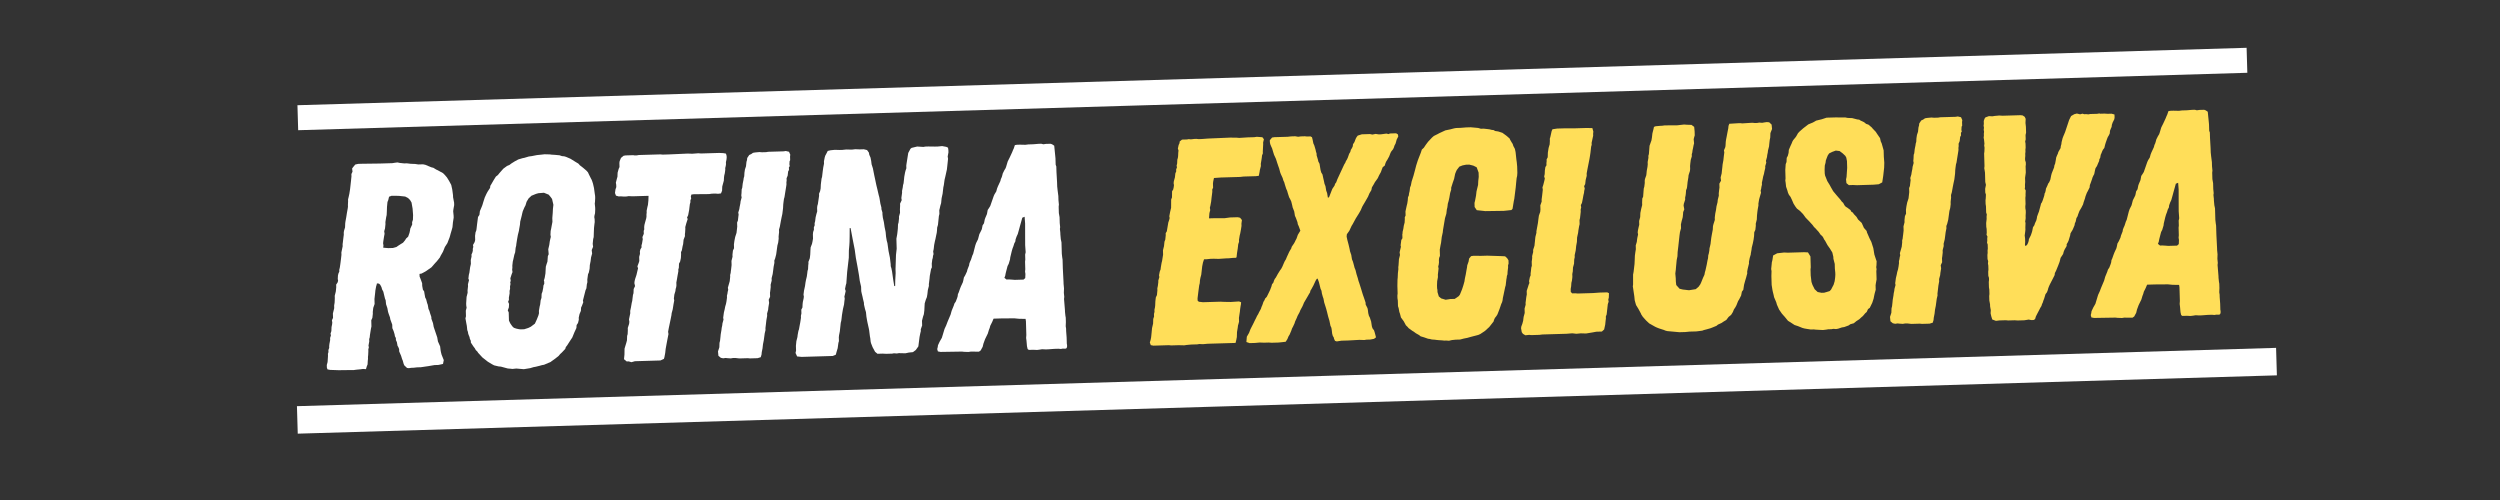 <svg xmlns="http://www.w3.org/2000/svg" xmlns:xlink="http://www.w3.org/1999/xlink" width="1000" zoomAndPan="magnify" viewBox="0 0 750 150" height="200" preserveAspectRatio="xMidYMid meet" version="1.0"><rect x="0" y="0" width="750" height="150" fill="#333333" stroke="none"/><defs><g/><clipPath id="id1"><path d="M 89 14 L 675 14 L 675 40 L 89 40 Z M 89 14 " clip-rule="nonzero"/></clipPath><clipPath id="id2"><path d="M 89.234 31.566 L 673.98 14.34 L 674.199 21.836 L 89.453 39.062 Z M 89.234 31.566 " clip-rule="nonzero"/></clipPath><clipPath id="id3"><path d="M 89 104 L 684 104 L 684 131 L 89 131 Z M 89 104 " clip-rule="nonzero"/></clipPath><clipPath id="id4"><path d="M 89.082 121.852 L 682.824 104.359 L 683.066 112.605 L 89.324 130.098 Z M 89.082 121.852 " clip-rule="nonzero"/></clipPath></defs><g clip-path="url(#id1)"><g clip-path="url(#id2)"><path fill="rgb(100%, 100%, 100%)" d="M 89.234 31.566 L 673.98 14.34 L 674.199 21.836 L 89.453 39.062 Z M 89.234 31.566 " fill-opacity="1" fill-rule="nonzero"/></g></g><g fill="rgb(100%, 100%, 100%)" fill-opacity="1"><g transform="translate(94.476, 111.193)"><g><path d="M 11.621 -0.168 L 12.32 -0.273 L 13.641 -0.402 L 14.43 -0.512 L 15.312 -0.449 L 15.551 -1.25 L 15.797 -1.875 L 15.855 -2.934 L 15.926 -3.551 L 15.91 -4.078 L 15.977 -4.699 L 16.031 -5.844 L 16.016 -6.371 L 16.176 -6.992 L 16.07 -7.52 L 16.301 -8.758 L 16.277 -9.461 L 16.438 -9.996 L 16.508 -10.703 L 16.805 -12.562 L 16.957 -13.27 L 16.906 -15.117 L 17.234 -15.832 L 17.375 -17.07 L 17.359 -17.598 L 17.5 -18.836 L 17.906 -19.992 L 17.863 -21.488 L 18.07 -23.344 L 18.137 -24.051 L 18.367 -25.289 L 18.527 -25.82 L 18.605 -26.176 L 19.223 -26.105 L 19.586 -25.766 L 19.957 -25.07 L 20.156 -24.371 L 20.527 -23.68 L 20.73 -22.805 L 21.031 -21.578 L 21.219 -21.145 L 21.344 -19.914 L 21.727 -18.781 L 21.938 -17.645 L 22.133 -17.031 L 22.516 -15.988 L 22.621 -15.375 L 23.195 -13.805 L 23.227 -12.75 L 23.605 -11.879 L 23.898 -10.922 L 24.004 -10.309 L 24.281 -9.785 L 24.301 -9.172 L 24.582 -8.562 L 24.793 -7.422 L 24.977 -7.164 L 25.262 -6.469 L 25.281 -5.766 L 25.848 -4.461 L 26.141 -3.5 L 26.332 -3.066 L 26.625 -2.016 L 26.816 -1.582 L 27.629 -0.812 L 28.16 -0.742 L 28.949 -0.852 L 29.652 -0.875 L 30.617 -0.988 L 31.762 -1.023 L 34.043 -1.355 L 35.883 -1.672 L 37.027 -1.707 L 37.988 -1.91 L 38.426 -2.012 L 38.656 -3.164 L 37.992 -4.816 L 37.793 -5.605 L 37.688 -6.219 L 37.566 -7.273 L 36.906 -8.75 L 36.695 -9.977 L 35.633 -13.117 L 35.426 -14.254 L 34.945 -15.562 L 34.93 -16.09 L 34.543 -17.223 L 34.348 -17.922 L 34.066 -18.531 L 33.852 -19.758 L 33.66 -20.277 L 33.363 -21.414 L 33.086 -21.934 L 32.875 -23.074 L 32.766 -23.773 L 32.398 -24.293 L 32.188 -25.43 L 32.164 -26.223 L 31.688 -27.531 L 31.402 -28.227 L 31.379 -29.02 L 31.992 -29.125 L 33.207 -29.777 L 34.934 -30.973 L 36.125 -32.328 L 36.551 -32.781 L 37.484 -33.953 L 37.734 -34.488 L 38.406 -35.656 L 38.734 -36.457 L 38.98 -37.082 L 39.738 -38.246 L 40.145 -39.316 L 40.391 -39.941 L 40.551 -40.473 L 40.711 -41.094 L 41.031 -42.16 L 41.27 -43.047 L 41.402 -44.461 L 41.625 -45.879 L 41.609 -46.492 L 41.48 -47.812 L 41.551 -48.43 L 41.777 -49.668 L 41.758 -50.371 L 41.445 -52.035 L 41.426 -52.652 L 41.203 -54.32 L 40.895 -55.719 L 40.242 -56.934 L 39.598 -57.973 L 39.23 -58.402 L 38.777 -58.914 L 38.414 -59.258 L 37.34 -59.844 L 36.891 -60.094 L 36.355 -60.344 L 35.551 -60.848 L 34.93 -61.004 L 34.125 -61.332 L 33.145 -61.746 L 32.434 -61.898 L 31.027 -61.859 L 30.055 -62.004 L 28.73 -62.055 L 27.582 -62.195 L 26.789 -62.172 L 25.465 -62.312 L 24.758 -62.465 L 23.879 -62.352 L 23.266 -62.246 L 19.48 -62.133 L 14.199 -62.066 L 12.969 -62.031 L 12.094 -61.828 L 11.5 -61.105 L 11.16 -60.656 L 11.277 -59.691 L 10.945 -58.977 L 10.965 -58.273 L 10.895 -57.652 L 10.828 -56.949 L 10.551 -54.473 L 10.328 -53.059 L 10.094 -51.996 L 9.938 -51.371 L 9.953 -50.844 L 9.898 -49.699 L 9.914 -49.172 L 9.84 -48.641 L 9.613 -47.398 L 9.391 -45.984 L 9.164 -44.746 L 9.09 -44.215 L 9.039 -42.98 L 8.719 -41.914 L 8.645 -41.383 L 8.664 -40.766 L 8.59 -40.238 L 8.449 -39.086 L 8.379 -38.469 L 8.305 -37.938 L 8.324 -37.324 L 7.938 -35.461 L 7.961 -34.758 L 7.82 -33.52 L 7.676 -32.371 L 7.605 -31.84 L 7.457 -30.867 L 7.301 -30.246 L 7.316 -29.719 L 7.066 -29.184 L 6.91 -28.562 L 6.852 -27.504 L 6.957 -26.977 L 6.797 -26.445 L 6.375 -25.816 L 6.395 -25.023 L 6.328 -24.316 L 6.258 -23.699 L 5.945 -22.457 L 5.965 -21.754 L 5.914 -20.43 L 5.766 -19.547 L 5.789 -18.754 L 5.395 -17.156 L 5.434 -15.836 L 5.102 -15.121 L 5.211 -14.422 L 5.141 -13.801 L 4.988 -13.094 L 4.934 -11.859 L 4.691 -11.148 L 4.797 -10.535 L 4.555 -9.82 L 4.574 -9.207 L 4.344 -7.965 L 4.273 -7.348 L 4.289 -6.82 L 4.043 -6.195 L 4.062 -5.578 L 3.902 -5.047 L 3.922 -4.43 L 3.859 -3.461 L 3.801 -2.578 L 3.562 -1.691 L 3.586 -0.898 L 3.777 -0.375 L 4.574 -0.223 L 7.305 -0.129 L 8.449 -0.16 Z M 21.992 -36.758 L 20.492 -36.887 L 20.559 -37.594 L 20.453 -38.207 L 20.52 -38.828 L 20.742 -40.242 L 20.895 -41.039 L 20.785 -41.828 L 21.027 -42.629 L 21.164 -43.953 L 21.145 -44.57 L 21.367 -45.984 L 21.523 -46.695 L 21.578 -47.84 L 21.625 -49.164 L 21.762 -50.578 L 22.008 -51.199 L 22.242 -52.176 L 23.027 -52.465 L 25.141 -52.438 L 27.082 -52.23 L 27.891 -51.812 L 28.523 -51.215 L 28.984 -50.438 L 29.305 -48.598 L 29.449 -46.664 L 29.402 -45.254 L 29.16 -44.543 L 29.18 -43.836 L 28.602 -42.586 L 28.527 -42.059 L 28.375 -41.348 L 27.969 -40.191 L 27.367 -39.645 L 27.031 -39.105 L 26.434 -38.383 L 25.828 -38.016 L 24.965 -37.461 L 24.449 -37.094 L 23.398 -36.797 Z M 21.992 -36.758 "/></g></g></g><g fill="rgb(100%, 100%, 100%)" fill-opacity="1"><g transform="translate(135.832, 109.974)"><g><path d="M 21.336 0.781 L 23.266 0.461 L 24.223 0.168 L 24.836 0.062 L 26.062 -0.238 L 26.762 -0.438 L 27.375 -0.543 L 29.375 -1.395 L 29.719 -1.668 L 30.754 -2.402 L 31.785 -3.227 L 32.211 -3.766 L 32.727 -4.223 L 33.75 -5.309 L 33.91 -5.844 L 34.336 -6.383 L 34.672 -6.922 L 35.43 -8.09 L 35.852 -8.719 L 36.508 -10.324 L 37.09 -11.574 L 37.152 -12.457 L 37.574 -13.086 L 37.809 -14.059 L 37.789 -14.676 L 38.023 -15.738 L 38.434 -16.719 L 38.492 -17.691 L 38.742 -18.227 L 39.152 -19.297 L 39.047 -19.82 L 39.836 -22.926 L 40.086 -23.461 L 40.227 -24.699 L 40.383 -25.32 L 40.359 -26.113 L 40.578 -27.703 L 40.824 -28.238 L 41.055 -29.391 L 41.113 -30.449 L 41.344 -31.602 L 41.484 -32.75 L 41.805 -33.906 L 41.684 -34.957 L 42.094 -35.941 L 41.98 -36.816 L 42.117 -38.23 L 42.273 -38.852 L 42.32 -40.262 L 42.371 -41.586 L 42.508 -42.82 L 42.582 -43.352 L 42.555 -44.23 L 42.449 -44.844 L 42.523 -45.375 L 42.68 -45.996 L 42.734 -47.145 L 42.715 -47.758 L 42.594 -48.902 L 42.668 -49.43 L 42.723 -50.578 L 42.703 -51.195 L 42.594 -51.895 L 42.367 -53.562 L 42.066 -54.875 L 41.871 -55.484 L 41.68 -56.008 L 41.402 -56.527 L 40.84 -57.656 L 40.559 -58.266 L 40.102 -58.777 L 39.109 -59.629 L 38.117 -60.395 L 37.66 -60.91 L 36.945 -61.328 L 35.328 -62.336 L 33.992 -62.914 L 33.457 -63.074 L 32.75 -63.141 L 32.039 -63.387 L 30.625 -63.52 L 29.656 -63.578 L 29.125 -63.652 L 27.539 -63.691 L 26.484 -63.574 L 25.258 -63.449 L 23.68 -63.141 L 22.805 -63.023 L 21.492 -62.633 L 20.969 -62.531 L 19.66 -62.141 L 18.617 -61.582 L 17.582 -60.934 L 16.977 -60.477 L 16.281 -60.191 L 15.16 -59.363 L 13.969 -58.008 L 13.543 -57.469 L 12.941 -57.012 L 12.266 -55.934 L 11.598 -54.77 L 11.262 -54.23 L 11.191 -53.613 L 10.434 -52.445 L 10.098 -51.816 L 9.602 -50.746 L 9.199 -49.5 L 8.879 -48.438 L 8.633 -47.812 L 8.137 -46.652 L 7.996 -45.504 L 7.574 -44.875 L 7.285 -42.664 L 7.145 -41.426 L 7.074 -40.898 L 6.828 -40.273 L 6.684 -39.211 L 6.719 -37.98 L 6.562 -37.359 L 6.059 -36.465 L 6.164 -35.938 L 6.004 -35.316 L 6.02 -34.789 L 5.863 -34.168 L 5.613 -33.633 L 5.633 -33.016 L 5.398 -31.953 L 5.434 -30.809 L 5.199 -29.746 L 4.984 -28.152 L 4.824 -27.531 L 4.684 -26.383 L 4.871 -25.949 L 4.555 -24.707 L 4.574 -24.09 L 4.434 -22.852 L 4.457 -22.148 L 4.141 -20.906 L 4.02 -18.965 L 4.039 -18.348 L 4.148 -17.648 L 3.91 -16.762 L 3.957 -15.09 L 3.801 -14.469 L 4.117 -12.715 L 4.219 -12.191 L 4.344 -10.961 L 4.535 -10.438 L 4.641 -9.824 L 4.836 -9.301 L 5.023 -8.867 L 5.125 -8.34 L 5.41 -7.734 L 5.426 -7.207 L 6.16 -6.082 L 6.621 -5.48 L 6.898 -4.961 L 7.352 -4.531 L 7.629 -4.102 L 8.902 -2.727 L 10.527 -1.453 L 11.781 -0.699 L 12.406 -0.367 L 13.738 -0.051 L 14.445 0.016 L 16.484 0.57 L 17.281 0.637 L 17.898 0.707 L 19.039 0.586 Z M 20.281 -11.164 L 19.75 -11.238 L 19.039 -11.395 L 18.328 -11.637 L 17.875 -12.062 L 17.324 -12.84 L 17.137 -13.188 L 16.855 -13.797 L 16.781 -16.258 L 16.5 -16.867 L 16.828 -17.758 L 16.883 -18.816 L 16.602 -19.426 L 16.848 -20.047 L 16.828 -20.664 L 17.055 -21.992 L 17.035 -22.695 L 17.191 -23.316 L 17.172 -24.02 L 17.324 -24.816 L 17.227 -25.168 L 17.383 -25.789 L 17.273 -26.488 L 17.676 -27.734 L 17.922 -28.359 L 17.816 -29.059 L 17.883 -29.68 L 17.867 -30.293 L 18.008 -31.531 L 18.164 -32.152 L 18.473 -33.57 L 18.719 -34.281 L 18.855 -35.605 L 19.012 -36.227 L 19.082 -36.848 L 19.305 -38.262 L 19.531 -39.504 L 19.848 -40.746 L 19.922 -41.273 L 20.148 -42.516 L 20.215 -43.223 L 20.211 -43.398 L 20.684 -45.262 L 20.84 -45.969 L 20.996 -46.59 L 21.492 -47.75 L 21.824 -48.375 L 22.145 -49.441 L 22.734 -50.43 L 23.59 -51.246 L 24.984 -51.816 L 25.68 -52.012 L 27.352 -52.148 L 28.777 -51.574 L 29.414 -50.801 L 29.785 -50.285 L 30.188 -48.535 L 30.047 -47.297 L 29.992 -46.152 L 29.863 -44.562 L 29.898 -43.418 L 29.746 -42.621 L 29.516 -41.383 L 29.363 -40.672 L 29.309 -39.527 L 29.414 -38.914 L 29.258 -38.293 L 29.102 -37.582 L 28.957 -36.52 L 28.645 -35.191 L 28.773 -33.699 L 28.527 -33.16 L 28.398 -31.484 L 28.156 -30.773 L 27.914 -29.973 L 27.801 -27.945 L 27.574 -26.617 L 27.332 -25.816 L 27.43 -25.555 L 27.449 -24.852 L 27.203 -24.316 L 27.133 -23.609 L 26.902 -22.457 L 26.66 -21.832 L 26.605 -20.598 L 26.363 -19.887 L 26.223 -18.652 L 26.066 -18.031 L 25.84 -16.703 L 25.863 -15.996 L 25.703 -15.375 L 25.211 -14.129 L 24.633 -12.879 L 23.426 -11.965 L 22.645 -11.586 L 21.422 -11.199 Z M 20.281 -11.164 "/></g></g></g><g fill="rgb(100%, 100%, 100%)" fill-opacity="1"><g transform="translate(178.508, 108.717)"><g><path d="M 10.918 -0.059 L 11.969 -0.352 L 19.621 -0.578 L 20.664 -1.051 L 20.824 -1.582 L 21.055 -2.82 L 21.191 -4.059 L 21.648 -6.539 L 22.031 -8.488 L 21.922 -9.188 L 22.152 -10.43 L 22.305 -11.137 L 22.691 -13 L 22.922 -14.148 L 22.992 -14.77 L 23.309 -15.922 L 23.531 -17.34 L 23.762 -18.578 L 23.652 -19.191 L 23.727 -19.723 L 23.797 -20.34 L 24.117 -21.406 L 24.188 -22.023 L 24.348 -22.559 L 24.418 -23.09 L 24.395 -23.969 L 24.547 -24.766 L 24.77 -26.094 L 25 -27.332 L 24.984 -27.863 L 25.145 -28.395 L 25.195 -29.629 L 25.531 -30.254 L 25.762 -31.32 L 25.816 -32.465 L 25.797 -33.082 L 26.047 -33.617 L 26.273 -34.855 L 26.434 -35.477 L 26.57 -36.805 L 26.977 -37.871 L 26.961 -38.488 L 27.031 -39.02 L 27.09 -40.078 L 27.074 -40.605 L 27.391 -41.758 L 27.797 -43.004 L 27.605 -43.438 L 27.938 -44.152 L 28.242 -45.746 L 28.312 -46.367 L 28.457 -47.516 L 28.617 -48.047 L 28.602 -48.578 L 28.848 -49.199 L 28.742 -49.727 L 28.902 -50.348 L 29.691 -50.457 L 33.387 -50.48 L 34.27 -50.504 L 35.059 -50.617 L 36.113 -50.648 L 36.906 -50.582 L 37.785 -50.695 L 38.113 -51.5 L 38.164 -52.734 L 38.324 -53.355 L 38.641 -54.508 L 38.699 -55.566 L 38.77 -56.098 L 38.93 -56.719 L 39.074 -57.781 L 39.059 -58.309 L 39.215 -58.93 L 39.289 -59.461 L 39.27 -60.074 L 39.426 -60.785 L 39.496 -61.402 L 39.48 -61.93 L 39.285 -62.629 L 38.484 -62.781 L 37.25 -62.836 L 31.797 -62.672 L 31 -62.738 L 29.156 -62.594 L 27.832 -62.645 L 22.203 -62.391 L 20.27 -62.332 L 19.652 -62.402 L 13.141 -62.211 L 12.527 -62.105 L 11.91 -62.086 L 11.469 -62.164 L 9.18 -62.094 L 8.566 -61.988 L 7.793 -61.352 L 7.379 -60.367 L 7.309 -59.84 L 7.344 -58.605 L 7.098 -58.07 L 6.777 -56.918 L 6.727 -55.684 L 6.566 -55.148 L 6.25 -53.906 L 6.355 -53.293 L 6.379 -52.59 L 6.133 -51.879 L 5.988 -50.816 L 6.277 -50.031 L 7.074 -49.793 L 7.781 -49.812 L 8.664 -49.75 L 9.453 -49.773 L 10.066 -49.879 L 11.301 -49.828 L 16.055 -49.969 L 16.008 -48.559 L 15.871 -47.234 L 15.711 -46.609 L 15.48 -45.461 L 15.496 -44.934 L 15.43 -44.312 L 15.441 -43.785 L 15.371 -43.254 L 14.973 -41.832 L 14.816 -41.211 L 14.746 -40.594 L 14.766 -39.891 L 14.602 -39.445 L 14.629 -38.566 L 14.219 -37.586 L 14.324 -36.973 L 14.098 -35.645 L 13.938 -35.109 L 13.957 -34.492 L 13.621 -33.957 L 13.461 -33.336 L 13.484 -32.543 L 13.246 -31.656 L 13.281 -30.422 L 13.121 -29.891 L 12.715 -28.82 L 12.906 -28.211 L 12.75 -27.59 L 12.438 -26.258 L 12.031 -25.016 L 11.875 -24.395 L 11.805 -23.773 L 12.008 -22.898 L 11.594 -22.008 L 11.543 -20.773 L 11.383 -20.238 L 11.238 -19.09 L 11.168 -18.473 L 11.012 -17.852 L 10.785 -16.523 L 10.555 -15.457 L 10.574 -14.754 L 10.188 -12.895 L 10.297 -12.191 L 10.227 -11.574 L 9.824 -10.328 L 9.844 -9.715 L 9.789 -8.48 L 9.629 -7.945 L 9.582 -6.625 L 9.422 -6.004 L 8.859 -4.137 L 8.828 -2.285 L 8.691 -0.961 L 9.504 -0.281 L 10.121 -0.297 Z M 10.918 -0.059 "/></g></g></g><g fill="rgb(100%, 100%, 100%)" fill-opacity="1"><g transform="translate(212.824, 107.706)"><g><path d="M 12.148 -0.184 L 14.438 -0.25 L 15.395 -0.543 L 15.637 -1.34 L 15.703 -2.047 L 15.934 -3.199 L 16.074 -4.438 L 16.305 -5.59 L 16.594 -7.711 L 16.828 -8.688 L 16.812 -9.301 L 16.953 -10.453 L 17.094 -11.688 L 17.32 -12.93 L 17.301 -13.633 L 17.617 -14.785 L 17.688 -15.492 L 17.91 -16.82 L 17.793 -17.785 L 18.207 -18.68 L 18.172 -19.91 L 18.246 -20.352 L 18.387 -21.59 L 18.367 -22.293 L 18.684 -23.535 L 18.66 -24.242 L 18.977 -25.484 L 19.121 -26.543 L 19.266 -27.691 L 19.496 -28.844 L 19.473 -29.547 L 19.719 -30.172 L 20.035 -31.414 L 20.398 -34.066 L 20.637 -34.953 L 20.777 -36.105 L 20.758 -36.719 L 20.828 -37.426 L 20.898 -38.047 L 20.875 -38.836 L 21.113 -39.637 L 21.34 -40.875 L 21.418 -41.32 L 21.648 -42.473 L 21.879 -43.535 L 22.023 -44.684 L 22.094 -45.301 L 22.148 -46.359 L 22.219 -46.98 L 22.363 -48.039 L 22.523 -48.574 L 22.672 -49.547 L 23.043 -51.848 L 23.117 -52.379 L 23.098 -52.992 L 23.172 -53.523 L 23.148 -54.227 L 23.48 -55.031 L 23.617 -56.27 L 23.871 -56.715 L 23.848 -57.508 L 24.102 -57.867 L 23.996 -58.391 L 24.055 -59.363 L 24.223 -59.633 L 24.191 -60.777 L 24.262 -61.305 L 23.883 -62.176 L 22.91 -62.41 L 22.297 -62.305 L 17.633 -62.168 L 17.02 -62.062 L 15.785 -62.027 L 14.992 -62.09 L 13.676 -61.965 L 13.062 -61.855 L 12.543 -61.488 L 11.938 -61.207 L 11.344 -60.309 L 11.277 -59.691 L 11.117 -59.156 L 10.977 -57.832 L 10.656 -56.855 L 10.508 -55.883 L 10.449 -54.824 L 10.289 -54.289 L 10.219 -53.758 L 9.988 -52.609 L 9.848 -51.371 L 9.684 -50.926 L 9.629 -49.777 L 9.562 -49.07 L 9.668 -48.457 L 9.352 -47.305 L 9.281 -46.688 L 9.051 -45.535 L 8.977 -45.004 L 8.656 -43.938 L 8.762 -43.324 L 8.691 -42.793 L 8.551 -41.555 L 8.305 -40.934 L 8.344 -39.699 L 8.133 -37.844 L 7.73 -36.602 L 7.5 -35.449 L 7.355 -34.387 L 7.387 -33.242 L 7.055 -32.531 L 6.918 -31.293 L 6.934 -30.676 L 6.617 -29.434 L 6.656 -28.203 L 6.516 -26.965 L 6.441 -26.434 L 6.375 -25.816 L 6.215 -25.195 L 6.23 -24.668 L 6.094 -23.344 L 5.535 -21.387 L 5.641 -20.773 L 5.484 -20.152 L 5.41 -19.621 L 5.254 -19 L 5.27 -18.387 L 5.125 -17.324 L 4.973 -16.527 L 4.734 -15.727 L 4.582 -14.93 L 4.344 -13.953 L 4.129 -12.363 L 4.23 -11.84 L 3.914 -10.684 L 3.844 -10.066 L 3.688 -9.355 L 3.617 -8.738 L 3.391 -7.41 L 3.324 -6.703 L 3.188 -5.465 L 3.027 -4.844 L 2.98 -3.523 L 2.574 -2.277 L 2.703 -0.961 L 3.426 -0.363 L 4.133 -0.211 L 4.836 -0.32 L 5.453 -0.25 L 6.422 -0.188 L 7.035 -0.297 L 7.742 -0.316 L 8.977 -0.176 L 11.531 -0.25 Z M 12.148 -0.184 "/></g></g></g><g fill="rgb(100%, 100%, 100%)" fill-opacity="1"><g transform="translate(235.966, 107.024)"><g><path d="M 4.492 0.043 L 13.82 -0.23 L 14.777 -0.613 L 15.016 -1.5 L 15.336 -2.566 L 15.555 -4.156 L 15.715 -4.691 L 15.68 -5.836 L 15.75 -6.453 L 15.98 -7.605 L 16.258 -10.168 L 16.414 -10.789 L 16.488 -11.316 L 16.629 -12.555 L 16.926 -14.324 L 17.242 -15.656 L 17.379 -16.895 L 17.453 -17.422 L 17.348 -18.035 L 17.504 -18.656 L 17.738 -19.723 L 17.543 -20.332 L 17.773 -21.484 L 17.934 -22.016 L 18.184 -25.461 L 18.676 -29.703 L 18.699 -31.902 L 18.832 -33.406 L 18.891 -34.375 L 18.926 -36.137 L 18.941 -38.605 L 19.207 -38.613 L 19.832 -35.285 L 20.453 -32.133 L 20.789 -29.676 L 21.312 -26.871 L 21.738 -24.418 L 21.965 -22.754 L 22.367 -21.004 L 22.406 -19.684 L 22.512 -19.156 L 22.809 -17.934 L 22.914 -17.41 L 23.215 -16.184 L 23.23 -15.656 L 23.531 -14.344 L 23.824 -13.383 L 23.953 -12.066 L 24.164 -10.84 L 24.266 -10.316 L 24.676 -8.477 L 24.777 -7.953 L 25.008 -6.109 L 25.113 -5.582 L 25.23 -4.531 L 25.332 -4.094 L 25.809 -2.875 L 26.555 -1.488 L 27.273 -0.891 L 28.77 -0.938 L 29.918 -0.883 L 31.676 -0.934 L 32.203 -1.035 L 33.086 -0.977 L 33.699 -1.082 L 35.375 -1.043 L 35.727 -1.051 L 36.688 -1.258 L 37.918 -1.383 L 38.777 -2.023 L 39.539 -3.102 L 39.898 -5.93 L 40.129 -7.082 L 40.285 -7.703 L 40.27 -8.23 L 40.676 -9.391 L 40.633 -10.797 L 40.949 -12.039 L 41.191 -12.75 L 41.336 -13.898 L 41.391 -15.047 L 41.449 -16.016 L 41.77 -17.082 L 42.098 -17.887 L 42.25 -18.77 L 42.387 -20.008 L 42.703 -21.25 L 42.688 -21.777 L 42.762 -22.309 L 42.832 -22.926 L 42.902 -23.457 L 42.969 -24.254 L 43.121 -25.051 L 43.348 -26.289 L 43.598 -26.824 L 43.562 -27.969 L 43.637 -28.5 L 43.707 -29.117 L 43.867 -29.652 L 43.938 -30.27 L 44.098 -30.801 L 43.984 -31.59 L 44.141 -32.301 L 44.281 -33.539 L 44.512 -34.691 L 44.668 -35.312 L 44.898 -36.461 L 45.055 -37.172 L 45.125 -37.789 L 45.184 -38.762 L 45.422 -39.559 L 45.699 -42.211 L 45.855 -42.832 L 45.82 -43.977 L 45.98 -44.598 L 46.137 -45.305 L 46.375 -46.105 L 46.512 -47.52 L 46.82 -48.938 L 47.031 -50.793 L 47.184 -51.5 L 47.402 -53.094 L 47.637 -54.07 L 48.105 -56.195 L 48.242 -57.434 L 48.449 -59.379 L 48.34 -60.078 L 48.57 -61.316 L 48.547 -62.023 L 48.441 -62.723 L 47.902 -62.973 L 46.664 -63.199 L 45.434 -63.074 L 44.555 -63.051 L 42.527 -63.078 L 41.648 -63.051 L 41.035 -62.945 L 39.184 -63.066 L 37.52 -62.664 L 37.176 -62.391 L 36.508 -61.141 L 36.211 -59.281 L 35.988 -57.863 L 35.918 -57.336 L 35.941 -56.543 L 35.695 -55.832 L 35.539 -55.211 L 35.312 -53.969 L 35.242 -53.262 L 35.105 -52.027 L 34.945 -51.492 L 34.875 -50.875 L 34.645 -49.723 L 34.66 -49.195 L 34.441 -47.602 L 34.547 -46.988 L 34.051 -45.918 L 34.07 -45.301 L 34.012 -44.246 L 34.043 -43.188 L 33.727 -42.035 L 33.742 -41.508 L 33.602 -40.27 L 33.441 -39.734 L 33.391 -38.5 L 33.32 -37.793 L 33.25 -37.176 L 33.18 -36.645 L 32.953 -35.406 L 33.039 -32.414 L 32.832 -30.559 L 32.691 -26.328 L 32.727 -25.094 L 32.613 -22.977 L 32.578 -21.215 L 32.312 -21.207 L 31.992 -23.137 L 31.66 -25.504 L 31.449 -26.555 L 31.258 -27.164 L 31.238 -27.781 L 31.008 -29.711 L 30.594 -31.727 L 30.262 -34.094 L 30.062 -34.793 L 29.852 -36.02 L 29.723 -37.426 L 29.414 -38.914 L 29.195 -40.402 L 28.891 -41.715 L 28.773 -42.68 L 28.758 -43.297 L 28.465 -44.258 L 28.449 -44.785 L 28.152 -45.922 L 27.938 -47.234 L 27.828 -47.848 L 27.633 -48.547 L 27.23 -50.297 L 26.93 -51.52 L 26.621 -53.008 L 26.316 -54.41 L 25.902 -56.512 L 25.512 -57.734 L 25.395 -58.699 L 25.188 -59.75 L 24.812 -60.617 L 24.707 -61.23 L 24.152 -62.008 L 23.18 -62.242 L 21.945 -62.207 L 20.625 -62.258 L 19.57 -62.137 L 17.895 -62.176 L 16.754 -62.055 L 15.961 -62.031 L 14.465 -62.074 L 13.234 -61.949 L 12.359 -61.75 L 11.859 -60.766 L 11.609 -60.316 L 11.449 -59.785 L 11.219 -58.633 L 11.238 -57.93 L 11.008 -56.777 L 10.863 -55.715 L 10.723 -54.566 L 10.652 -53.949 L 10.492 -53.414 L 10.422 -52.797 L 10.352 -52.266 L 10.281 -51.648 L 10.227 -50.5 L 10.074 -49.703 L 9.746 -48.902 L 9.762 -48.285 L 9.395 -45.809 L 9.234 -45.277 L 9.164 -44.656 L 9.195 -43.602 L 8.957 -42.801 L 8.719 -41.824 L 8.578 -40.676 L 8.418 -40.055 L 8.438 -39.441 L 8.191 -38.816 L 8.211 -38.113 L 7.969 -37.398 L 7.902 -36.695 L 7.938 -35.461 L 7.789 -34.578 L 7.633 -33.867 L 7.223 -32.797 L 7.164 -31.918 L 7.109 -30.68 L 7.039 -30.062 L 6.969 -29.531 L 6.559 -28.465 L 6.574 -27.938 L 6.504 -27.406 L 6.449 -26.258 L 6.289 -25.727 L 6.219 -25.105 L 6.074 -24.047 L 5.836 -23.07 L 5.684 -22.273 L 5.539 -21.211 L 5.23 -19.793 L 5.086 -18.645 L 5.191 -18.031 L 5.121 -17.5 L 4.887 -16.438 L 4.816 -15.816 L 4.762 -14.762 L 4.426 -14.133 L 4.461 -12.988 L 4.305 -12.281 L 4.324 -11.664 L 4.102 -10.25 L 3.949 -9.453 L 3.723 -8.211 L 3.559 -7.766 L 3.332 -6.527 L 3.262 -5.91 L 2.945 -4.668 L 2.809 -3.254 L 2.852 -1.844 L 2.695 -1.137 L 3.168 -0.094 Z M 4.492 0.043 "/></g></g></g><g fill="rgb(100%, 100%, 100%)" fill-opacity="1"><g transform="translate(283.393, 105.627)"><g><path d="M 7.133 -0.035 L 7.836 -0.145 L 10.301 -0.129 L 10.816 -0.496 L 11.152 -1.121 L 11.402 -1.57 L 11.637 -2.543 L 12.129 -3.879 L 12.957 -5.578 L 13.277 -6.645 L 13.523 -7.27 L 13.684 -7.891 L 14.266 -9.051 L 14.676 -10.031 L 17.051 -10.102 L 20.926 -10.129 L 22.34 -9.992 L 24.277 -9.961 L 24.387 -9.262 L 24.508 -5.125 L 24.445 -4.242 L 24.559 -3.367 L 24.695 -1.785 L 24.898 -0.91 L 25.258 -0.656 L 26.578 -0.695 L 27.723 -0.641 L 28.602 -0.754 L 29.215 -0.859 L 30.273 -0.805 L 30.977 -0.824 L 32.91 -0.969 L 34.141 -1.004 L 34.848 -0.938 L 35.461 -1.043 C 35.812 -1.055 36.078 -0.977 36.43 -1.074 C 36.863 -1.352 36.75 -2.141 36.652 -2.488 L 36.598 -4.336 L 36.453 -6.27 L 36.43 -7.062 L 36.32 -7.762 L 36.371 -8.996 L 36.332 -10.316 L 36.227 -10.93 L 36.105 -12.074 L 36.09 -12.602 L 35.816 -15.938 L 35.887 -16.559 L 35.762 -17.785 L 35.809 -19.109 L 35.684 -20.426 L 35.664 -21.043 L 35.457 -25.086 L 35.379 -27.727 L 35.27 -28.43 L 35.152 -29.48 L 35.051 -32.914 L 34.848 -33.875 L 34.719 -35.281 L 34.703 -35.809 L 34.578 -36.949 L 34.652 -37.48 L 34.527 -38.711 L 34.477 -40.473 L 34.262 -41.699 L 34.207 -43.633 L 34.277 -44.25 L 34.148 -45.57 L 34.113 -46.801 L 33.887 -48.555 L 33.766 -49.695 L 33.727 -50.93 L 33.547 -54.094 L 33.5 -55.68 L 33.309 -56.199 L 33.25 -58.137 L 32.875 -61.914 L 32.246 -62.336 L 31.801 -62.496 L 30.395 -62.457 L 29.605 -62.344 L 28.984 -62.504 L 28.191 -62.48 L 26.523 -62.344 L 25.113 -62.301 L 24.238 -62.188 L 22.562 -62.227 L 21.684 -62.199 L 21.07 -62.094 L 20.746 -61.113 L 20.496 -60.578 L 20.25 -59.957 L 19.504 -58.348 L 18.922 -57.188 L 18.441 -55.586 L 18.277 -55.141 L 17.941 -54.602 L 17.445 -53.621 L 17.285 -53 L 17.125 -52.465 L 16.875 -51.93 L 16.719 -51.309 L 15.973 -49.703 L 15.727 -49.078 L 15.488 -48.191 L 14.984 -47.383 L 14.738 -46.848 L 14.332 -45.691 L 13.68 -43.82 L 13.344 -43.281 L 12.922 -42.652 L 12.695 -41.414 L 12.199 -40.254 L 12.039 -39.809 L 11.809 -38.656 L 11.387 -38.027 L 11.156 -36.879 L 10.906 -36.34 L 10.406 -35.359 L 10.012 -33.848 L 9.43 -32.688 L 9.188 -31.977 L 8.555 -29.492 L 8.305 -28.957 L 7.902 -27.711 L 7.652 -27.176 L 7.41 -26.551 L 7.336 -26.02 L 6.844 -24.773 L 6.688 -24.152 L 6.191 -23.082 L 5.77 -22.363 L 5.617 -21.566 L 5.461 -20.945 L 4.879 -19.695 L 4.633 -19.07 L 4.227 -17.914 L 3.98 -17.379 L 3.91 -16.762 L 3.75 -16.227 L 3.34 -15.16 L 2.918 -14.531 L 2.758 -13.996 L 2.102 -12.391 L 1.781 -11.238 L 0.875 -9.098 L 0.469 -8.027 L -0.027 -6.957 L -0.832 -4.289 L -1.5 -3.125 L -2 -2.055 L -2.07 -1.523 L -2.227 -0.902 L -2.031 -0.203 L -1.234 -0.051 L 5.191 -0.152 L 5.809 -0.082 Z M 21.027 -21.668 L 20.23 -21.734 L 19.262 -21.793 L 18.559 -21.77 L 17.926 -22.281 L 18.172 -22.906 L 18.324 -23.703 L 18.484 -24.324 L 18.879 -25.832 L 19.211 -26.457 L 19.613 -27.793 L 19.684 -28.41 L 20.152 -30.359 L 20.395 -31.16 L 20.641 -31.785 L 20.883 -32.586 L 21.215 -33.211 L 21.285 -33.828 L 21.609 -34.719 L 21.941 -35.434 L 22.34 -36.855 L 22.578 -37.742 L 22.977 -39.164 L 23.297 -40.316 L 23.992 -40.602 L 24.141 -38.582 L 24.145 -35.41 L 24.156 -32.062 L 24.305 -29.957 L 24.148 -29.246 L 24.195 -27.75 L 24.125 -27.133 L 24.191 -24.844 L 24.125 -24.137 L 24.234 -23.438 L 24.18 -22.203 L 23.668 -21.746 Z M 21.027 -21.668 "/></g></g></g><g fill="rgb(100%, 100%, 100%)" fill-opacity="1"><g transform="translate(322.637, 104.471)"><g/></g></g><g fill="rgb(100%, 87.059%, 34.9%)" fill-opacity="1"><g transform="translate(342.34, 103.891)"><g><path d="M 12.938 -0.293 L 13.641 -0.402 L 15.043 -0.531 L 16.891 -0.586 L 17.418 -0.688 L 18.562 -0.637 L 19.969 -0.766 L 28.328 -1.012 L 28.562 -1.988 L 28.715 -2.785 L 28.762 -4.281 L 28.984 -5.609 L 29.055 -6.227 L 29.215 -6.762 L 29.375 -7.383 L 29.34 -8.527 L 29.637 -10.473 L 29.703 -11.18 L 29.852 -12.152 L 29.926 -12.508 L 29.996 -13.215 L 29.371 -13.461 L 26.91 -13.297 L 24.973 -13.328 L 23.738 -13.383 L 18.547 -13.227 L 17.309 -13.367 L 16.945 -13.711 L 16.926 -14.414 L 17.211 -16.711 L 17.426 -18.305 L 17.586 -18.926 L 17.648 -19.809 L 17.801 -20.605 L 18.039 -21.492 L 18.316 -23.965 L 18.547 -25.117 L 18.871 -26.098 L 19.664 -26.121 L 20.805 -26.242 L 21.773 -26.27 L 23.27 -26.227 L 25.469 -26.379 L 26.258 -26.402 L 27.578 -26.527 L 28.457 -26.555 L 28.629 -26.734 L 28.766 -27.973 L 28.988 -29.387 L 29.129 -30.625 L 29.371 -31.336 L 29.355 -31.953 L 29.578 -33.281 L 29.738 -33.902 L 29.965 -35.141 L 30.113 -36.113 L 30.094 -36.82 L 30.238 -37.879 L 29.688 -38.57 L 28.98 -38.723 L 26.691 -38.656 L 25.023 -38.43 L 21.941 -38.43 L 20.359 -38.383 L 20.488 -39.969 L 20.727 -40.859 L 20.617 -41.559 L 20.773 -42.18 L 21.004 -43.422 L 21.141 -44.656 L 21.355 -46.336 L 21.336 -47.043 L 21.586 -47.578 L 21.547 -48.809 L 21.617 -49.426 L 21.852 -50.492 L 23.961 -50.641 L 29.68 -50.809 L 30.734 -50.93 L 34.43 -51.039 L 35.305 -51.152 L 35.535 -52.305 L 35.609 -52.832 L 35.926 -54.078 L 35.902 -54.781 L 36.129 -56.109 L 36.203 -56.637 L 36.27 -57.258 L 36.516 -57.879 L 36.5 -58.41 L 36.613 -60.613 L 36.598 -61.141 L 36.832 -62.117 L 36.375 -62.719 L 35.578 -62.785 L 34.699 -62.848 L 33.906 -62.734 L 31.973 -62.68 L 29.422 -62.516 L 28.715 -62.582 L 26.691 -62.609 L 20.094 -62.328 L 18.16 -62.184 L 17.281 -62.156 L 16.574 -62.227 L 15.957 -62.207 L 14.902 -62.086 L 14.285 -62.156 L 13.762 -62.055 L 12.266 -62.012 L 11.574 -61.461 L 11.504 -60.93 L 11.254 -60.395 L 11.023 -59.332 L 11.215 -58.719 L 11.145 -58.191 L 11.09 -57.043 L 11.016 -56.512 L 10.855 -55.98 L 10.801 -54.832 L 10.645 -54.211 L 10.75 -53.688 L 10.504 -53.062 L 10.52 -52.445 L 10.273 -51.91 L 10.133 -50.676 L 9.812 -49.52 L 9.746 -48.902 L 9.848 -48.375 L 9.777 -47.758 L 9.621 -47.047 L 9.285 -46.512 L 9.254 -44.66 L 9.008 -44.035 L 8.992 -41.57 L 8.68 -40.238 L 8.449 -39 L 8.555 -38.473 L 8.395 -37.852 L 8.152 -37.141 L 7.703 -34.484 L 7.367 -33.949 L 7.383 -33.332 L 7.316 -32.715 L 7.246 -32.008 L 7 -31.383 L 6.863 -30.059 L 6.551 -28.816 L 6.586 -27.496 L 6.289 -25.637 L 6.133 -25.016 L 5.906 -23.688 L 5.836 -23.07 L 5.59 -22.445 L 5.363 -21.293 L 5.465 -20.77 L 5.145 -19.703 L 5.156 -19.262 L 5.016 -18.113 L 4.859 -17.406 L 4.879 -16.789 L 4.742 -15.375 L 4.41 -14.66 L 4.27 -13.512 L 4.219 -12.277 L 4.148 -11.66 L 3.992 -10.949 L 4.012 -10.336 L 3.852 -9.715 L 3.875 -8.922 L 3.633 -8.211 L 3.586 -6.801 L 3.273 -5.469 L 3.141 -4.055 L 3.004 -2.73 L 2.848 -1.934 L 2.609 -1.133 L 2.895 -0.348 L 3.691 -0.195 L 8.355 -0.336 L 8.977 -0.266 L 11.262 -0.332 Z M 12.938 -0.293 "/></g></g></g><g fill="rgb(100%, 87.059%, 34.9%)" fill-opacity="1"><g transform="translate(375.512, 102.913)"><g><path d="M 25.527 -0.488 L 26.93 -0.707 L 28.953 -0.766 L 32.293 -0.953 L 33.793 -0.906 L 34.406 -1.012 L 35.551 -1.047 L 36.688 -1.258 L 37.289 -1.715 L 36.895 -3.199 L 36.699 -3.812 L 36.242 -4.414 L 36.047 -5.023 L 35.832 -6.43 L 35.441 -7.648 L 35.164 -8.168 L 34.965 -8.957 L 34.848 -9.922 L 34.742 -10.445 L 34.184 -11.574 L 34.168 -12.102 L 33.973 -12.715 L 33.586 -13.848 L 33.395 -14.371 L 33.203 -14.98 L 32.809 -16.289 L 32.227 -18.121 L 32.035 -18.645 L 31.836 -19.434 L 31.449 -20.652 L 31.148 -21.879 L 30.863 -22.574 L 30.566 -23.711 L 30.371 -24.41 L 30.086 -25.105 L 29.98 -25.719 L 29.871 -26.422 L 29.484 -27.555 L 29.379 -28.168 L 29.074 -29.48 L 28.68 -30.965 L 28.477 -31.926 L 28.543 -32.633 L 29.305 -33.715 L 29.965 -35.141 L 30.301 -35.68 L 31.219 -37.379 L 32.23 -38.996 L 32.73 -39.891 L 33.145 -40.871 L 33.395 -41.32 L 33.98 -42.305 L 34.902 -43.918 L 35.312 -44.898 L 35.902 -45.887 L 36.055 -46.684 L 36.641 -47.668 L 36.977 -48.293 L 37.316 -48.746 L 37.82 -49.465 L 38.234 -50.355 L 38.738 -51.254 L 39.062 -52.145 L 39.309 -52.766 L 39.914 -53.227 L 40.152 -54.023 L 40.402 -54.559 L 40.656 -54.922 L 41.242 -55.996 L 41.648 -57.062 L 41.898 -57.512 L 42.41 -58.141 L 42.66 -58.68 L 42.82 -59.211 L 43.152 -59.836 L 43.312 -60.371 L 43.473 -60.992 L 43.969 -61.977 L 43.863 -62.59 L 43.324 -62.926 L 41.477 -62.871 L 41.043 -62.684 L 40.422 -62.84 L 38.754 -62.613 L 38.141 -62.598 L 37.168 -62.742 L 36.203 -62.539 L 35.496 -62.695 L 33.031 -62.621 L 31.809 -62.234 L 31.469 -61.781 L 31.219 -61.336 L 30.809 -60.266 L 30.387 -59.637 L 30.32 -59.02 L 30.07 -58.484 L 29.734 -57.945 L 29.574 -57.324 L 29.238 -56.785 L 28.832 -55.629 L 28.586 -55.094 L 28.25 -54.555 L 28.086 -54.109 L 27.75 -53.57 L 25.68 -49.105 L 25.352 -48.215 L 25.016 -47.766 L 24.852 -47.234 L 24.18 -46.246 L 23.688 -44.996 L 23.277 -43.93 L 23.109 -43.66 L 22.844 -43.652 L 22.629 -44.965 L 22.344 -45.75 L 22.129 -47.066 L 21.844 -47.762 L 21.641 -48.723 L 21.438 -49.598 L 21.234 -50.562 L 20.863 -51.168 L 20.664 -51.867 L 20.559 -52.48 L 20.344 -53.793 L 19.973 -54.488 L 19.867 -55.012 L 19.477 -56.32 L 19.461 -56.852 L 19.27 -57.461 L 19.164 -57.984 L 18.773 -59.297 L 18.492 -59.902 L 18.285 -60.953 L 18.086 -61.742 L 17.637 -61.992 L 16.582 -61.961 L 15.961 -62.031 L 14.73 -61.996 L 13.941 -61.883 L 13.055 -62.035 L 11.824 -61.996 L 10.77 -61.879 L 6.812 -61.762 L 6.109 -61.652 L 5.43 -60.84 L 5.445 -60.312 L 5.551 -59.699 L 5.836 -59.004 L 6.117 -58.395 L 6.508 -57.086 L 6.703 -56.473 L 7.266 -55.258 L 7.656 -54.035 L 8.043 -52.902 L 8.234 -52.379 L 8.531 -51.242 L 8.723 -50.723 L 9.285 -49.504 L 9.484 -48.805 L 9.766 -48.199 L 9.961 -47.5 L 10.352 -46.277 L 10.633 -45.668 L 10.828 -44.969 L 11.219 -43.75 L 11.59 -43.055 L 11.871 -42.445 L 12.172 -41.223 L 12.277 -40.699 L 12.754 -39.48 L 12.969 -38.164 L 13.25 -37.555 L 13.727 -36.25 L 13.832 -35.637 L 14.117 -35.027 L 14.594 -33.719 L 13.84 -32.465 L 13.434 -31.309 L 13.184 -30.859 L 12.934 -30.324 L 12.684 -29.875 L 12.008 -28.887 L 11.848 -28.355 L 11.512 -27.816 L 11.258 -27.367 L 10.516 -25.762 L 10.27 -25.137 L 9.934 -24.602 L 9.684 -24.062 L 9.188 -22.906 L 8.855 -22.277 L 8.516 -21.828 L 7.844 -20.75 L 7.258 -19.676 L 6.918 -19.227 L 6.672 -18.691 L 6.512 -18.156 L 6.086 -17.617 L 5.93 -16.996 L 5.52 -15.926 L 5.27 -15.391 L 4.523 -13.871 L 4.012 -13.328 L 3.848 -12.883 L 3.512 -12.344 L 3.188 -11.367 L 2.941 -10.832 L 2.777 -10.297 L 2.195 -9.223 L 1.945 -8.688 L 1.609 -8.148 L 1.359 -7.613 L 0.863 -6.629 L 0.613 -6.094 L -0.387 -4.129 L -0.793 -3.059 L -1.465 -1.895 L -1.594 -0.305 L -0.617 0.02 L 0.969 -0.027 L 2.375 -0.156 L 3.695 -0.109 L 5.105 -0.148 L 5.984 -0.09 L 8.012 -0.148 L 9.238 -0.273 L 10.203 -0.391 L 10.711 -1.195 L 11.039 -2 L 11.375 -2.535 L 11.867 -3.695 L 12.113 -4.406 L 12.363 -4.855 L 12.859 -5.926 L 13.02 -6.461 L 13.516 -7.531 L 13.762 -8.156 L 14.348 -9.23 L 14.594 -9.852 L 15.18 -10.926 L 15.426 -11.465 L 15.672 -12.086 L 16.93 -14.238 L 17.18 -14.684 L 17.52 -15.223 L 17.594 -15.668 L 17.93 -16.203 L 18.516 -17.277 L 19.176 -18.707 L 19.512 -19.246 L 19.773 -19.34 L 20.156 -18.297 L 20.355 -17.508 L 20.656 -16.285 L 20.938 -15.676 L 21.051 -14.887 L 21.344 -13.84 L 21.535 -13.316 L 21.746 -12.18 L 22.328 -10.344 L 22.625 -9.211 L 22.926 -7.984 L 23.316 -6.676 L 23.625 -5.188 L 23.906 -4.578 L 24.016 -3.879 L 24.137 -2.824 L 24.332 -2.125 L 24.609 -1.695 L 24.711 -1.258 L 24.992 -0.648 Z M 25.527 -0.488 "/></g></g></g><g fill="rgb(100%, 87.059%, 34.9%)" fill-opacity="1"><g transform="translate(415.372, 101.739)"><g><path d="M 19.301 0.488 L 20.176 0.285 L 21.316 0.164 L 22.637 0.125 L 23.773 -0.172 L 24.824 -0.379 L 25.871 -0.676 L 28.145 -1.27 L 28.754 -1.551 L 30.137 -2.473 L 31.422 -3.656 L 32.695 -5.277 L 32.855 -5.812 L 33.102 -6.348 L 33.527 -6.887 L 33.863 -7.426 L 34.109 -8.051 L 34.52 -9.121 L 35.004 -10.543 L 35.254 -11.078 L 35.41 -11.699 L 35.48 -12.316 L 35.715 -13.383 L 36.176 -15.598 L 36.336 -16.129 L 36.547 -17.984 L 36.625 -18.34 L 36.695 -18.961 L 36.859 -19.402 L 36.918 -20.375 L 37.059 -21.523 L 37.043 -22.141 L 37.203 -22.672 L 37.172 -23.641 L 36.805 -24.246 L 36.168 -24.844 L 35.109 -24.902 L 30.793 -25.039 L 28.945 -24.984 L 26.652 -25.004 L 25.953 -24.895 L 25.355 -24.172 L 25.207 -23.289 L 24.801 -22.133 L 24.73 -21.512 L 24.578 -20.715 L 24.352 -19.387 L 24.121 -18.324 L 24.043 -17.883 L 23.973 -17.352 L 23.652 -16.195 L 23.25 -14.953 L 22.594 -13.348 L 22.254 -12.898 L 21.047 -12.07 L 19.727 -12.031 L 18.324 -11.812 L 16.988 -12.215 L 16.27 -12.809 L 15.875 -14.117 L 15.859 -14.734 L 15.754 -15.262 L 15.73 -16.141 L 15.781 -17.375 L 16.008 -18.613 L 15.988 -19.316 L 16.199 -21.172 L 16.09 -21.785 L 16.25 -22.406 L 16.32 -23.027 L 16.297 -23.73 L 16.367 -24.348 L 16.613 -24.973 L 16.559 -26.82 L 16.785 -28.148 L 16.941 -28.859 L 17.082 -30.008 L 17.152 -30.625 L 17.461 -32.043 L 17.531 -32.75 L 18.129 -36.289 L 18.531 -37.625 L 18.672 -38.859 L 18.828 -39.48 L 18.902 -40.012 L 18.973 -40.629 L 19.211 -41.43 L 19.445 -42.492 L 19.668 -43.82 L 19.992 -44.887 L 19.977 -45.414 L 20.457 -46.926 L 20.863 -48.086 L 21.172 -49.59 L 21.418 -50.215 L 21.668 -50.75 L 22.43 -51.742 L 23.387 -52.121 L 24.438 -52.328 L 25.406 -52.355 L 26.648 -52.043 L 27.633 -51.543 L 28.207 -49.973 L 28.246 -48.652 L 28.105 -47.418 L 28.051 -46.27 L 27.582 -44.32 L 27.441 -43.082 L 27.137 -41.488 L 26.977 -40.867 L 27.016 -39.633 L 27.66 -38.684 L 30.223 -38.406 L 35.766 -38.484 L 36.996 -38.609 L 38.051 -38.727 L 38.391 -39.09 L 38.766 -41.391 L 38.918 -42.098 L 39.348 -45.547 L 39.48 -46.961 L 39.617 -48.285 L 39.773 -48.992 L 39.836 -49.875 L 39.777 -51.812 L 39.652 -53.129 L 39.539 -53.918 L 39.418 -55.059 L 39.301 -56.113 L 39.094 -57.074 L 38.629 -57.941 L 38.434 -58.555 L 38.156 -58.984 L 37.695 -59.766 L 37.504 -60.199 L 36.512 -61.051 L 35.344 -61.898 L 34.098 -62.301 L 33.125 -62.449 L 32.766 -62.703 L 32.145 -62.773 L 31.523 -62.93 L 30.992 -63.004 L 29.758 -63.141 L 28.875 -63.117 L 28.078 -63.355 L 25.871 -63.555 L 24.461 -63.516 L 22.793 -63.379 L 21.473 -63.34 L 20.859 -63.23 L 19.723 -62.934 L 18.234 -62.625 L 16.41 -61.781 L 15.891 -61.5 L 14.762 -60.938 L 14.246 -60.484 L 13.051 -59.215 L 12.375 -58.312 L 11.781 -57.418 L 11.184 -56.871 L 10.859 -55.891 L 10.367 -54.645 L 9.957 -53.574 L 9.477 -52.062 L 9.16 -50.82 L 8.684 -49.047 L 8.117 -47.27 L 7.891 -46.117 L 7.645 -45.492 L 7.574 -44.875 L 7.5 -44.344 L 7.344 -43.723 L 7.273 -43.105 L 7.023 -42.57 L 6.961 -41.688 L 6.816 -40.711 L 6.656 -40.09 L 6.27 -38.32 L 6.305 -37.086 L 6.059 -36.551 L 6.074 -36.023 L 6.016 -34.965 L 5.777 -34.078 L 5.629 -33.105 L 5.395 -32.129 L 5.406 -31.777 L 5.324 -31.508 L 5.359 -30.277 L 5.023 -29.738 L 4.809 -28.148 L 4.906 -27.711 L 4.672 -26.734 L 4.516 -26.027 L 4.629 -25.234 L 4.312 -23.992 L 4.191 -22.141 L 4.117 -21.609 L 4.137 -20.996 L 3.996 -19.758 L 3.945 -18.523 L 3.879 -17.816 L 3.844 -15.965 L 3.914 -13.68 L 3.844 -13.059 L 3.867 -12.266 L 3.977 -11.566 L 4.023 -9.895 L 4.219 -9.285 L 4.43 -8.145 L 4.621 -7.621 L 4.918 -6.484 L 5.742 -5.367 L 6.395 -4.152 L 6.848 -3.723 L 7.211 -3.293 L 8.383 -2.449 L 8.922 -2.113 L 9.371 -1.773 L 10.266 -1.27 L 10.809 -0.848 L 11.875 -0.527 L 13.031 -0.121 L 13.562 -0.047 L 14.184 0.109 L 15.066 0.172 L 15.594 0.246 L 16.301 0.312 L 17.273 0.371 L 17.891 0.441 L 18.508 0.422 Z M 19.301 0.488 "/></g></g></g><g fill="rgb(100%, 87.059%, 34.9%)" fill-opacity="1"><g transform="translate(453.736, 100.609)"><g><path d="M 3.875 -0.027 L 5.016 -0.148 L 5.633 -0.078 L 8.098 -0.152 L 8.977 -0.266 L 16.191 -0.477 L 17.949 -0.617 L 19.184 -0.477 L 20.504 -0.605 L 22.09 -0.562 L 24.016 -0.883 L 25.156 -1.094 L 26.828 -1.145 L 27.512 -1.777 L 27.824 -3.199 L 27.961 -4.523 L 28.035 -5.055 L 28.016 -5.668 L 28.262 -6.293 L 28.609 -9.387 L 28.855 -10.098 L 28.746 -10.711 L 28.906 -11.332 L 28.953 -12.656 L 28.418 -12.902 L 26.129 -12.836 L 24.199 -12.691 L 19.621 -12.555 L 18.828 -12.621 L 17.949 -12.594 L 17.496 -13.02 L 17.469 -13.902 L 17.617 -14.785 L 17.68 -15.758 L 17.836 -16.379 L 17.91 -16.91 L 17.977 -17.527 L 17.953 -18.406 L 18.105 -19.203 L 18.16 -20.352 L 18.477 -21.504 L 18.527 -22.738 L 18.684 -23.449 L 18.668 -24.066 L 18.977 -25.484 L 19.047 -26.102 L 19.113 -26.809 L 19.34 -28.047 L 19.391 -29.371 L 19.703 -30.789 L 19.77 -31.406 L 19.996 -32.734 L 20.152 -33.355 L 20.117 -34.586 L 20.277 -35.207 L 20.484 -37.062 L 20.465 -37.77 L 20.621 -38.391 L 20.512 -39.09 L 20.848 -39.719 L 21.078 -40.867 L 21.305 -42.109 L 21.465 -42.73 L 21.531 -43.348 L 21.688 -44.059 L 21.492 -44.758 L 21.824 -45.383 L 21.965 -46.621 L 22.281 -47.863 L 22.262 -48.566 L 22.488 -49.805 L 23.102 -52.906 L 23.25 -53.789 L 23.398 -54.766 L 23.609 -56.621 L 23.77 -57.152 L 23.75 -57.77 L 24.215 -59.895 L 24.199 -60.512 L 24.27 -61.129 L 23.973 -62.18 L 22.211 -62.215 L 18.777 -62.113 L 15.52 -62.105 L 13.41 -62.043 L 12.004 -61.828 L 11.758 -61.289 L 11.367 -59.52 L 11.207 -58.984 L 11.227 -58.367 L 11.168 -57.309 L 10.848 -56.242 L 10.625 -54.828 L 10.578 -53.418 L 10.246 -52.793 L 10.262 -52.262 L 10.191 -51.645 L 10.211 -51.027 L 9.875 -50.492 L 9.727 -49.516 L 9.672 -48.371 L 9.516 -47.66 L 9.711 -47.051 L 9.555 -46.344 L 9.238 -45.098 L 8.996 -44.387 L 9.105 -43.688 L 8.895 -41.832 L 8.75 -40.77 L 8.77 -40.152 L 8.363 -38.996 L 8.398 -37.766 L 8.332 -37.059 L 7.926 -35.902 L 7.781 -34.84 L 7.637 -33.691 L 7.184 -31.211 L 7.195 -30.773 L 6.879 -29.531 L 6.605 -26.879 L 6.203 -25.637 L 6.219 -25.02 L 5.906 -23.777 L 5.922 -23.25 L 5.852 -22.629 L 5.777 -22.098 L 5.812 -20.867 L 5.652 -20.336 L 5.516 -19.098 L 5.441 -18.566 L 5.457 -18.039 L 5.211 -17.414 L 4.98 -16.262 L 5.086 -15.738 L 4.84 -15.113 L 4.68 -14.582 L 4.273 -13.336 L 4.305 -12.281 L 4.152 -11.484 L 4.012 -10.336 L 3.938 -9.805 L 3.957 -9.188 L 3.637 -8.035 L 3.676 -6.715 L 3.359 -5.559 L 3.285 -5.027 L 3.215 -4.41 L 2.98 -3.523 L 2.652 -2.633 L 2.582 -2.102 L 2.684 -1.578 L 2.789 -0.961 L 3.156 -0.445 Z M 3.875 -0.027 "/></g></g></g><g fill="rgb(100%, 87.059%, 34.9%)" fill-opacity="1"><g transform="translate(484.709, 99.697)"><g><path d="M 19.109 -0.035 L 20.871 -0.086 L 22.188 -0.215 L 24.211 -0.273 L 25.965 -0.5 L 26.488 -0.691 L 27.273 -0.891 L 28.324 -1.188 L 28.848 -1.379 L 30.238 -1.949 L 30.668 -2.312 L 31.711 -2.785 L 32.402 -3.246 L 33.18 -3.707 L 33.859 -4.609 L 34.633 -5.246 L 35.137 -6.055 L 35.465 -6.855 L 35.887 -7.484 L 36.223 -8.113 L 36.715 -9.359 L 37.051 -9.898 L 37.633 -11.059 L 37.863 -12.211 L 38.285 -12.754 L 38.508 -14.258 L 38.824 -15.41 L 39.145 -16.477 L 39.305 -17.098 L 39.465 -17.633 L 39.445 -18.246 L 39.598 -19.043 L 39.836 -20.02 L 39.992 -20.641 L 39.977 -21.168 L 40.207 -22.32 L 40.527 -23.387 L 40.523 -23.562 L 40.75 -24.805 L 40.82 -25.422 L 41.137 -26.664 L 41.367 -27.816 L 41.512 -28.875 L 41.566 -30.023 L 41.895 -30.738 L 42.035 -31.977 L 42.02 -32.59 L 42.332 -33.832 L 42.387 -35.066 L 42.523 -36.305 L 42.598 -36.836 L 42.824 -38.074 L 42.809 -38.602 L 43.035 -39.93 L 43.594 -41.883 L 43.488 -42.496 L 43.645 -43.117 L 43.719 -43.648 L 43.875 -44.27 L 43.855 -44.887 L 44.09 -45.949 L 44.242 -46.746 L 44.484 -47.547 L 44.637 -48.344 L 44.871 -49.32 L 44.855 -49.848 L 45.176 -50.914 L 45.074 -51.438 L 45.391 -52.594 L 45.461 -53.211 L 45.617 -53.922 L 45.688 -54.539 L 46.004 -55.781 L 46.07 -56.488 L 46.211 -57.727 L 46.363 -58.434 L 46.414 -59.758 L 46.906 -61.004 L 46.777 -62.32 L 46.055 -63.004 L 45.348 -63.074 L 44.559 -62.961 L 43.945 -62.855 L 43.062 -62.918 L 42.449 -62.812 L 41.746 -62.789 L 41.125 -62.859 L 40.512 -62.844 L 37.961 -62.68 L 37.344 -62.75 L 36.727 -62.73 L 34.09 -62.566 L 33.844 -61.941 L 33.777 -61.234 L 33.547 -60.082 L 33.316 -58.844 L 33.09 -57.691 L 33.016 -57.16 L 32.957 -56.102 L 32.887 -55.57 L 32.477 -54.59 L 32.582 -53.977 L 32.438 -52.828 L 32.301 -51.59 L 32.07 -50.352 L 32.004 -49.645 L 31.863 -48.406 L 31.797 -47.703 L 31.48 -46.461 L 31.598 -45.492 L 31.098 -44.598 L 31.133 -43.367 L 31.059 -42.926 L 30.918 -41.688 L 30.938 -40.984 L 30.621 -39.742 L 30.555 -39.035 L 30.238 -37.793 L 30.094 -36.73 L 29.863 -35.578 L 29.723 -34.43 L 29.742 -33.727 L 29.34 -32.48 L 29.18 -31.859 L 29.125 -30.801 L 28.82 -29.207 L 28.668 -28.324 L 28.527 -27.172 L 28.457 -26.555 L 28.301 -25.844 L 28.145 -25.223 L 28.078 -24.43 L 27.926 -23.633 L 27.766 -23.098 L 27.703 -22.219 L 27.547 -21.598 L 27.32 -20.355 L 26.93 -18.582 L 26.77 -18.051 L 26.617 -17.254 L 26.203 -16.359 L 25.629 -14.934 L 25.379 -14.398 L 24.871 -13.68 L 24.016 -12.949 L 21.996 -12.625 L 20.141 -12.836 L 19.168 -13.07 L 18.164 -14.188 L 18.047 -15.238 L 18.016 -16.207 L 17.887 -17.613 L 17.957 -18.23 L 18.031 -18.762 L 18.094 -19.555 L 18.297 -21.676 L 18.527 -22.828 L 18.578 -24.062 L 18.789 -25.828 L 19.137 -29.012 L 19.281 -30.07 L 19.602 -31.227 L 19.566 -32.371 L 19.801 -33.434 L 19.961 -33.965 L 20.117 -34.586 L 20.184 -35.293 L 20.25 -36.09 L 20.578 -36.891 L 20.367 -38.031 L 20.441 -38.559 L 20.844 -39.805 L 20.828 -40.422 L 20.98 -41.129 L 21.051 -41.75 L 21.113 -42.633 L 21.359 -43.254 L 21.434 -43.785 L 21.57 -45.109 L 21.793 -46.438 L 21.863 -47.145 L 22.266 -48.391 L 22.336 -49.008 L 22.309 -49.887 L 22.375 -50.594 L 22.52 -51.742 L 22.84 -52.809 L 22.82 -53.426 L 22.98 -53.961 L 23.051 -54.578 L 23.207 -55.285 L 23.359 -56.082 L 23.516 -56.703 L 23.395 -57.934 L 23.551 -58.555 L 23.711 -59.09 L 23.676 -60.32 L 23.547 -61.637 L 22.738 -62.23 L 21.328 -62.277 L 20.531 -62.34 L 18.426 -62.102 L 14.727 -62.082 L 13.938 -61.973 L 13.5 -61.957 L 12.004 -61.828 L 11.484 -61.633 L 11.328 -60.926 L 11.012 -59.684 L 10.871 -58.445 L 10.723 -57.562 L 10.559 -57.117 L 10.152 -55.961 L 9.961 -53.488 L 9.801 -52.953 L 9.82 -52.34 L 9.59 -51.098 L 9.613 -50.395 L 9.543 -49.688 L 9.316 -48.449 L 9.25 -47.742 L 9.18 -47.125 L 8.773 -45.965 L 8.703 -45.438 L 8.719 -44.82 L 8.578 -43.672 L 8.418 -43.137 L 8.227 -40.668 L 7.977 -40.129 L 7.926 -38.895 L 7.945 -38.191 L 7.629 -36.949 L 7.398 -35.797 L 7.348 -34.562 L 7.031 -33.41 L 7.062 -32.266 L 6.906 -31.645 L 6.672 -30.582 L 6.602 -29.961 L 6.711 -29.348 L 6.477 -28.285 L 6.402 -27.754 L 6.336 -27.137 L 6.012 -26.07 L 6.047 -24.926 L 5.898 -24.039 L 5.754 -22.98 L 5.703 -21.656 L 5.648 -20.512 L 5.367 -18.125 L 5.215 -17.328 L 5.215 -14.332 L 5.141 -13.801 L 5.582 -10.82 L 5.707 -9.59 L 6.102 -8.195 L 6.84 -6.984 L 7.586 -5.594 L 7.68 -5.336 L 8.141 -4.645 L 8.598 -4.129 L 9.145 -3.527 L 10.051 -2.676 L 11.84 -1.668 L 12.375 -1.422 L 13 -1.176 L 14.512 -0.691 L 14.867 -0.527 L 15.488 -0.367 Z M 19.109 -0.035 "/></g></g></g><g fill="rgb(100%, 87.059%, 34.9%)" fill-opacity="1"><g transform="translate(529.408, 98.38)"><g><path d="M 17.457 0.629 L 18.422 0.516 L 19.035 0.406 L 20.004 0.379 L 20.617 0.273 L 21.41 0.34 L 22.023 0.23 L 23.156 -0.152 L 23.859 -0.262 L 25.168 -0.742 L 25.684 -1.109 L 26.73 -1.402 L 27.504 -2.043 L 28.371 -2.598 L 29.055 -3.234 L 29.484 -3.598 L 30.164 -4.41 L 30.594 -4.777 L 31.008 -5.668 L 31.527 -6.035 L 32.273 -7.555 L 32.68 -8.801 L 32.832 -9.598 L 32.988 -10.309 L 33.305 -11.461 L 33.266 -12.781 L 33.34 -13.312 L 33.566 -14.551 L 33.492 -17.016 L 33.562 -17.633 L 33.457 -18.246 L 33.531 -18.777 L 33.582 -20.012 L 33.391 -20.535 L 32.906 -22.02 L 32.801 -22.633 L 32.691 -23.332 L 32.586 -23.945 L 32.004 -25.777 L 31.441 -26.906 L 30.684 -28.645 L 30.586 -29.082 L 29.762 -30.027 L 29.105 -31.504 L 28.016 -32.531 L 27.555 -33.309 L 26.734 -34.164 L 26.457 -34.598 L 26.012 -34.848 L 25.73 -35.371 L 24.832 -36.047 L 24.293 -36.383 L 23.926 -36.812 L 23.555 -37.508 L 23.102 -37.934 L 22.734 -38.453 L 21.547 -39.824 L 20.543 -41.027 L 19.895 -42.156 L 19.523 -42.848 L 18.781 -44.059 L 18.117 -45.715 L 18.012 -46.328 L 17.977 -47.469 L 18.027 -48.707 L 18.266 -49.594 L 18.336 -50.211 L 18.664 -51.102 L 18.91 -51.727 L 19.332 -52.355 L 20.285 -52.824 L 21.332 -53.207 L 22.48 -53.062 L 23.379 -52.387 L 24.195 -51.617 L 24.477 -51.098 L 24.684 -50.047 L 24.742 -48.023 L 24.559 -45.285 L 24.402 -44.578 L 24.523 -43.438 L 25.246 -42.84 L 26.48 -42.879 L 27.715 -42.824 L 32.641 -42.973 L 34.223 -43.105 L 35.262 -43.664 L 35.559 -45.609 L 35.836 -48.086 L 35.879 -49.582 L 35.742 -51.34 L 35.684 -53.277 L 35.094 -55.371 L 34.812 -55.98 L 34.605 -56.945 L 34.238 -57.461 L 33.594 -58.41 L 33.316 -58.844 L 32.41 -59.785 L 32.137 -60.129 L 31.141 -60.98 L 30.43 -61.223 L 29.797 -61.734 L 28.727 -62.23 L 28.367 -62.484 L 27.75 -62.555 L 26.238 -62.949 L 24.918 -63 L 24.121 -63.152 L 23.504 -63.133 L 21.301 -63.156 L 18.574 -63.078 L 17.09 -62.594 L 15.43 -62.191 L 14.477 -61.637 L 13.086 -61.066 L 11.535 -59.875 L 10.504 -58.965 L 9.992 -58.422 L 9.488 -57.523 L 9.238 -57.164 L 8.555 -56.352 L 8.305 -55.906 L 8.059 -55.281 L 7.727 -54.566 L 7.234 -53.406 L 7.172 -52.523 L 6.934 -51.637 L 6.602 -51.012 L 6.547 -49.777 L 6.301 -49.152 L 6.18 -47.387 L 6.254 -44.836 L 6.184 -44.219 L 6.293 -43.516 L 6.414 -42.375 L 6.801 -41.242 L 6.996 -40.543 L 7.277 -39.934 L 7.738 -39.332 L 8.113 -38.551 L 8.68 -37.246 L 9.23 -36.379 L 9.691 -35.777 L 10.59 -35.098 L 11.5 -34.156 L 12.324 -33.035 L 13.414 -31.926 L 14.418 -30.809 L 14.785 -30.293 L 15.238 -29.863 L 16.238 -28.75 L 16.699 -28.059 L 17.332 -27.461 L 17.609 -27.027 L 17.801 -26.594 L 18.168 -26.074 L 18.82 -24.863 L 19.555 -23.828 L 20.293 -22.617 L 20.598 -21.305 L 20.613 -20.773 L 21.012 -19.203 L 21.055 -17.793 L 21.176 -16.566 L 21.195 -15.949 L 21.133 -15.066 L 20.988 -14.004 L 20.668 -12.938 L 20.332 -12.312 L 19.918 -11.508 L 19.488 -11.055 L 18.531 -10.762 L 17.832 -10.566 L 17.039 -10.543 L 15.887 -10.773 L 14.98 -11.625 L 14.328 -12.93 L 14.035 -13.801 L 13.805 -15.73 L 13.75 -17.578 L 13.82 -18.195 L 13.723 -21.453 L 12.984 -22.664 L 11.836 -22.719 L 6.91 -22.574 L 5.852 -22.629 L 3.742 -22.391 L 2.531 -21.738 L 2.309 -20.324 L 2.148 -19.703 L 2.082 -18.996 L 1.945 -17.672 L 2.051 -17.059 L 2.008 -15.559 L 2.086 -12.918 L 2.305 -11.516 L 2.406 -10.992 L 2.707 -9.766 L 2.809 -9.242 L 3.473 -7.676 L 3.668 -6.977 L 4.328 -5.5 L 5.156 -4.293 L 6.07 -3.262 L 6.984 -2.145 L 8.059 -1.469 L 8.957 -0.879 L 9.934 -0.559 L 11.363 0.016 L 11.984 0.176 L 12.867 0.324 L 13.84 0.473 L 14.723 0.445 L 15.34 0.516 Z M 17.457 0.629 "/></g></g></g><g fill="rgb(100%, 87.059%, 34.9%)" fill-opacity="1"><g transform="translate(564.429, 97.348)"><g><path d="M 12.148 -0.184 L 14.438 -0.25 L 15.395 -0.543 L 15.637 -1.34 L 15.703 -2.047 L 15.934 -3.199 L 16.074 -4.438 L 16.305 -5.59 L 16.594 -7.711 L 16.828 -8.688 L 16.812 -9.301 L 16.953 -10.453 L 17.094 -11.688 L 17.32 -12.93 L 17.301 -13.633 L 17.617 -14.785 L 17.688 -15.492 L 17.91 -16.82 L 17.793 -17.785 L 18.207 -18.68 L 18.172 -19.91 L 18.246 -20.352 L 18.387 -21.59 L 18.367 -22.293 L 18.684 -23.535 L 18.66 -24.242 L 18.977 -25.484 L 19.121 -26.543 L 19.266 -27.691 L 19.496 -28.844 L 19.473 -29.547 L 19.719 -30.172 L 20.035 -31.414 L 20.398 -34.066 L 20.637 -34.953 L 20.777 -36.105 L 20.758 -36.719 L 20.828 -37.426 L 20.898 -38.047 L 20.875 -38.836 L 21.113 -39.637 L 21.34 -40.875 L 21.418 -41.32 L 21.648 -42.473 L 21.879 -43.535 L 22.023 -44.684 L 22.094 -45.301 L 22.148 -46.359 L 22.219 -46.98 L 22.363 -48.039 L 22.523 -48.574 L 22.672 -49.547 L 23.043 -51.848 L 23.117 -52.379 L 23.098 -52.992 L 23.172 -53.523 L 23.148 -54.227 L 23.48 -55.031 L 23.617 -56.27 L 23.871 -56.715 L 23.848 -57.508 L 24.102 -57.867 L 23.996 -58.391 L 24.055 -59.363 L 24.223 -59.633 L 24.191 -60.777 L 24.262 -61.305 L 23.883 -62.176 L 22.91 -62.41 L 22.297 -62.305 L 17.633 -62.168 L 17.02 -62.062 L 15.785 -62.027 L 14.992 -62.09 L 13.676 -61.965 L 13.062 -61.855 L 12.543 -61.488 L 11.938 -61.207 L 11.344 -60.309 L 11.277 -59.691 L 11.117 -59.156 L 10.977 -57.832 L 10.656 -56.855 L 10.508 -55.883 L 10.449 -54.824 L 10.289 -54.289 L 10.219 -53.758 L 9.988 -52.609 L 9.848 -51.371 L 9.684 -50.926 L 9.629 -49.777 L 9.562 -49.07 L 9.668 -48.457 L 9.352 -47.305 L 9.281 -46.688 L 9.051 -45.535 L 8.977 -45.004 L 8.656 -43.938 L 8.762 -43.324 L 8.691 -42.793 L 8.551 -41.555 L 8.305 -40.934 L 8.344 -39.699 L 8.133 -37.844 L 7.73 -36.602 L 7.5 -35.449 L 7.355 -34.387 L 7.387 -33.242 L 7.055 -32.531 L 6.918 -31.293 L 6.934 -30.676 L 6.617 -29.434 L 6.656 -28.203 L 6.516 -26.965 L 6.441 -26.434 L 6.375 -25.816 L 6.215 -25.195 L 6.23 -24.668 L 6.094 -23.344 L 5.535 -21.387 L 5.641 -20.773 L 5.484 -20.152 L 5.41 -19.621 L 5.254 -19 L 5.27 -18.387 L 5.125 -17.324 L 4.973 -16.527 L 4.734 -15.727 L 4.582 -14.93 L 4.344 -13.953 L 4.129 -12.363 L 4.23 -11.84 L 3.914 -10.684 L 3.844 -10.066 L 3.688 -9.355 L 3.617 -8.738 L 3.391 -7.41 L 3.324 -6.703 L 3.188 -5.465 L 3.027 -4.844 L 2.98 -3.523 L 2.574 -2.277 L 2.703 -0.961 L 3.426 -0.363 L 4.133 -0.211 L 4.836 -0.32 L 5.453 -0.25 L 6.422 -0.188 L 7.035 -0.297 L 7.742 -0.316 L 8.977 -0.176 L 11.531 -0.25 Z M 12.148 -0.184 "/></g></g></g><g fill="rgb(100%, 87.059%, 34.9%)" fill-opacity="1"><g transform="translate(587.57, 96.666)"><g><path d="M 17.773 -0.523 L 19.711 -0.582 L 20.41 -0.688 L 21.023 -0.797 L 21.824 -0.645 L 22.527 -0.664 L 22.957 -0.941 L 23.199 -1.742 L 23.699 -2.723 L 24.031 -3.352 L 24.531 -4.332 L 24.867 -4.871 L 25.027 -5.406 L 25.277 -5.941 L 25.438 -6.473 L 25.684 -7.098 L 26.086 -8.43 L 26.508 -8.973 L 26.754 -9.594 L 26.914 -10.215 L 27.16 -10.84 L 27.406 -11.375 L 28.238 -12.984 L 28.824 -14.148 L 28.891 -14.766 L 29.227 -15.391 L 29.883 -16.996 L 30.293 -18.066 L 30.609 -19.309 L 31.367 -20.477 L 31.523 -21.098 L 31.77 -21.719 L 32.441 -22.887 L 32.426 -23.414 L 32.762 -23.953 L 33.008 -24.488 L 33.492 -26.086 L 33.562 -26.617 L 33.812 -27.066 L 34.152 -27.602 L 34.398 -28.141 L 34.809 -29.121 L 34.883 -29.648 L 35.133 -30.188 L 35.363 -31.25 L 35.699 -31.789 L 35.859 -32.32 L 36.27 -33.391 L 36.855 -34.375 L 37.355 -35.359 L 37.516 -35.98 L 37.922 -37.137 L 38.078 -37.758 L 38.488 -38.828 L 38.738 -39.273 L 39.32 -40.438 L 39.387 -41.145 L 39.633 -41.77 L 40.039 -42.926 L 40.199 -43.457 L 40.449 -43.992 L 40.699 -44.441 L 40.93 -45.594 L 41.09 -46.215 L 41.512 -46.844 L 41.922 -47.824 L 42.168 -48.359 L 42.242 -48.891 L 42.492 -49.336 L 42.645 -50.223 L 42.891 -50.758 L 43.055 -51.203 L 43.305 -51.738 L 43.727 -52.281 L 43.965 -53.258 L 44.125 -53.789 L 44.531 -54.945 L 44.777 -55.57 L 45.113 -56.109 L 45.359 -56.645 L 45.426 -57.438 L 45.672 -58.062 L 45.918 -58.598 L 45.988 -59.215 L 46.234 -59.93 L 46.73 -60.91 L 46.805 -61.441 L 46.777 -62.32 L 45.891 -62.559 L 44.746 -62.527 L 43.777 -62.586 L 42.543 -62.551 L 42.191 -62.629 L 41.578 -62.52 L 39.465 -62.461 L 38.938 -62.355 L 38.32 -62.426 L 37.703 -62.406 L 37.172 -62.566 L 36.473 -62.371 L 35.496 -62.605 L 34.711 -62.406 L 33.758 -61.852 L 33.176 -60.688 L 31.961 -57.043 L 31.469 -55.883 L 31.223 -55.258 L 30.906 -54.016 L 30.836 -53.398 L 30.676 -52.863 L 30.605 -52.246 L 29.938 -51.082 L 29.777 -50.547 L 29.527 -50.012 L 29.281 -49.391 L 29.207 -48.859 L 28.98 -47.617 L 28.734 -46.996 L 28.664 -46.465 L 27.926 -44.594 L 27.766 -43.973 L 27.539 -42.82 L 27.207 -42.02 L 26.871 -41.566 L 26.707 -41.121 L 26.211 -40.051 L 26.137 -39.52 L 25.98 -38.898 L 25.812 -38.629 L 25.738 -38.102 L 25.578 -37.566 L 25.254 -36.59 L 25.008 -35.965 L 24.754 -35.605 L 24.598 -34.984 L 24.281 -33.828 L 24.121 -33.207 L 23.875 -32.586 L 23.551 -31.695 L 23.477 -31.164 L 23.32 -30.543 L 22.906 -29.648 L 22.746 -29.117 L 22.324 -28.488 L 22.094 -27.336 L 21.934 -26.805 L 21.688 -26.09 L 21.105 -24.93 L 21.035 -24.398 L 20.875 -23.867 L 20.625 -23.328 L 20.285 -22.969 L 20.023 -22.871 L 19.922 -23.309 L 19.984 -24.102 L 19.957 -25.07 L 19.84 -26.035 L 19.984 -27.098 L 20.055 -27.805 L 20.035 -28.422 L 20.086 -29.742 L 19.98 -30.27 L 20.059 -30.621 L 20.129 -31.242 L 20.109 -31.945 L 20.168 -32.914 L 20.148 -33.531 L 20.043 -34.145 L 20.023 -34.762 L 20.094 -35.469 L 20.039 -37.316 L 20.105 -37.934 L 20.094 -38.375 L 20.148 -39.52 L 19.867 -40.039 L 19.941 -40.57 L 19.922 -41.273 L 19.984 -42.07 L 19.949 -43.301 L 20.168 -44.895 L 20.113 -46.742 L 20.184 -47.359 L 20.164 -47.977 L 19.969 -48.586 L 19.953 -49.203 L 20.02 -49.91 L 20 -50.523 L 20.07 -51.145 L 20.051 -51.758 L 20.121 -52.379 L 20.086 -53.609 L 19.98 -54.223 L 20.137 -54.844 L 20.098 -56.164 L 20.254 -56.875 L 20.203 -58.633 L 20.082 -59.688 L 20.078 -59.863 L 20.133 -61.008 L 19.852 -61.617 L 19.223 -62.039 L 18.602 -62.109 L 13.234 -61.949 L 12.176 -62.008 L 10.77 -61.879 L 10.156 -61.773 L 9.098 -61.828 L 8.055 -61.445 L 7.801 -61.086 L 7.559 -60.375 L 7.582 -59.496 L 7.512 -58.965 L 7.617 -58.352 L 7.547 -57.73 L 7.652 -57.117 L 7.582 -56.586 L 7.598 -55.973 L 7.527 -55.352 L 7.633 -54.828 L 7.758 -53.598 L 7.688 -52.98 L 7.793 -52.367 L 7.742 -51.133 L 7.668 -50.602 L 7.781 -46.816 L 7.711 -46.199 L 7.816 -45.586 L 7.926 -44.883 L 8.008 -42.07 L 8.211 -41.195 L 7.98 -40.043 L 8.012 -38.898 L 8.207 -38.289 L 8.152 -37.141 L 8.082 -36.609 L 8.113 -35.469 L 8.223 -34.766 L 8.277 -32.918 L 8.473 -32.309 L 8.402 -31.688 L 8.422 -30.984 L 8.281 -29.746 L 8.316 -28.602 L 8.422 -27.988 L 8.457 -26.848 L 8.387 -26.227 L 8.668 -25.707 L 8.598 -25.09 L 8.613 -24.473 L 8.543 -23.855 L 8.734 -23.332 L 8.773 -22.102 L 8.703 -21.48 L 8.723 -20.777 L 8.652 -20.16 L 8.691 -18.926 L 8.883 -18.316 L 8.816 -17.609 L 8.922 -16.996 L 8.961 -15.766 L 8.891 -15.145 L 8.926 -13.914 L 9.121 -13.305 L 9.137 -12.688 L 9.066 -12.07 L 9.113 -10.484 L 9.223 -9.785 L 9.262 -8.465 L 9.191 -7.844 L 9.23 -6.523 L 9.441 -5.387 L 9.461 -4.77 L 9.566 -4.156 L 9.668 -3.633 L 9.609 -2.66 L 9.812 -1.785 L 10.105 -0.824 L 11.172 -0.418 L 11.348 -0.422 L 12.227 -0.535 L 14.16 -0.594 L 14.867 -0.527 L 16.805 -0.582 Z M 17.773 -0.523 "/></g></g></g><g fill="rgb(100%, 87.059%, 34.9%)" fill-opacity="1"><g transform="translate(629.454, 95.433)"><g><path d="M 7.133 -0.035 L 7.836 -0.145 L 10.301 -0.129 L 10.816 -0.496 L 11.152 -1.121 L 11.402 -1.57 L 11.637 -2.543 L 12.129 -3.879 L 12.957 -5.578 L 13.277 -6.645 L 13.523 -7.27 L 13.684 -7.891 L 14.266 -9.051 L 14.676 -10.031 L 17.051 -10.102 L 20.926 -10.129 L 22.34 -9.992 L 24.277 -9.961 L 24.387 -9.262 L 24.508 -5.125 L 24.445 -4.242 L 24.559 -3.367 L 24.695 -1.785 L 24.898 -0.91 L 25.258 -0.656 L 26.578 -0.695 L 27.723 -0.641 L 28.602 -0.754 L 29.215 -0.859 L 30.273 -0.805 L 30.977 -0.824 L 32.91 -0.969 L 34.141 -1.004 L 34.848 -0.938 L 35.461 -1.043 C 35.812 -1.055 36.078 -0.977 36.43 -1.074 C 36.863 -1.352 36.75 -2.141 36.652 -2.488 L 36.598 -4.336 L 36.453 -6.27 L 36.43 -7.062 L 36.32 -7.762 L 36.371 -8.996 L 36.332 -10.316 L 36.227 -10.93 L 36.105 -12.074 L 36.09 -12.602 L 35.816 -15.938 L 35.887 -16.559 L 35.762 -17.785 L 35.809 -19.109 L 35.684 -20.426 L 35.664 -21.043 L 35.457 -25.086 L 35.379 -27.727 L 35.27 -28.43 L 35.152 -29.48 L 35.051 -32.914 L 34.848 -33.875 L 34.719 -35.281 L 34.703 -35.809 L 34.578 -36.949 L 34.652 -37.48 L 34.527 -38.711 L 34.477 -40.473 L 34.262 -41.699 L 34.207 -43.633 L 34.277 -44.25 L 34.148 -45.57 L 34.113 -46.801 L 33.887 -48.555 L 33.766 -49.695 L 33.727 -50.93 L 33.547 -54.094 L 33.5 -55.68 L 33.309 -56.199 L 33.25 -58.137 L 32.875 -61.914 L 32.246 -62.336 L 31.801 -62.496 L 30.395 -62.457 L 29.605 -62.344 L 28.984 -62.504 L 28.191 -62.48 L 26.523 -62.344 L 25.113 -62.301 L 24.238 -62.188 L 22.562 -62.227 L 21.684 -62.199 L 21.07 -62.094 L 20.746 -61.113 L 20.496 -60.578 L 20.25 -59.957 L 19.504 -58.348 L 18.922 -57.188 L 18.441 -55.586 L 18.277 -55.141 L 17.941 -54.602 L 17.445 -53.621 L 17.285 -53 L 17.125 -52.465 L 16.875 -51.93 L 16.719 -51.309 L 15.973 -49.703 L 15.727 -49.078 L 15.488 -48.191 L 14.984 -47.383 L 14.738 -46.848 L 14.332 -45.691 L 13.68 -43.82 L 13.344 -43.281 L 12.922 -42.652 L 12.695 -41.414 L 12.199 -40.254 L 12.039 -39.809 L 11.809 -38.656 L 11.387 -38.027 L 11.156 -36.879 L 10.906 -36.34 L 10.406 -35.359 L 10.012 -33.848 L 9.43 -32.688 L 9.188 -31.977 L 8.555 -29.492 L 8.305 -28.957 L 7.902 -27.711 L 7.652 -27.176 L 7.41 -26.551 L 7.336 -26.02 L 6.844 -24.773 L 6.688 -24.152 L 6.191 -23.082 L 5.77 -22.363 L 5.617 -21.566 L 5.461 -20.945 L 4.879 -19.695 L 4.633 -19.07 L 4.227 -17.914 L 3.98 -17.379 L 3.91 -16.762 L 3.75 -16.227 L 3.34 -15.16 L 2.918 -14.531 L 2.758 -13.996 L 2.102 -12.391 L 1.781 -11.238 L 0.875 -9.098 L 0.469 -8.027 L -0.027 -6.957 L -0.832 -4.289 L -1.5 -3.125 L -2 -2.055 L -2.07 -1.523 L -2.227 -0.902 L -2.031 -0.203 L -1.234 -0.051 L 5.191 -0.152 L 5.809 -0.082 Z M 21.027 -21.668 L 20.23 -21.734 L 19.262 -21.793 L 18.559 -21.77 L 17.926 -22.281 L 18.172 -22.906 L 18.324 -23.703 L 18.484 -24.324 L 18.879 -25.832 L 19.211 -26.457 L 19.613 -27.793 L 19.684 -28.41 L 20.152 -30.359 L 20.395 -31.16 L 20.641 -31.785 L 20.883 -32.586 L 21.215 -33.211 L 21.285 -33.828 L 21.609 -34.719 L 21.941 -35.434 L 22.34 -36.855 L 22.578 -37.742 L 22.977 -39.164 L 23.297 -40.316 L 23.992 -40.602 L 24.141 -38.582 L 24.145 -35.41 L 24.156 -32.062 L 24.305 -29.957 L 24.148 -29.246 L 24.195 -27.75 L 24.125 -27.133 L 24.191 -24.844 L 24.125 -24.137 L 24.234 -23.438 L 24.18 -22.203 L 23.668 -21.746 Z M 21.027 -21.668 "/></g></g></g><g clip-path="url(#id3)"><g clip-path="url(#id4)"><path fill="rgb(100%, 100%, 100%)" d="M 89.082 121.852 L 682.824 104.359 L 683.066 112.605 L 89.324 130.098 Z M 89.082 121.852 " fill-opacity="1" fill-rule="nonzero"/></g></g></svg>